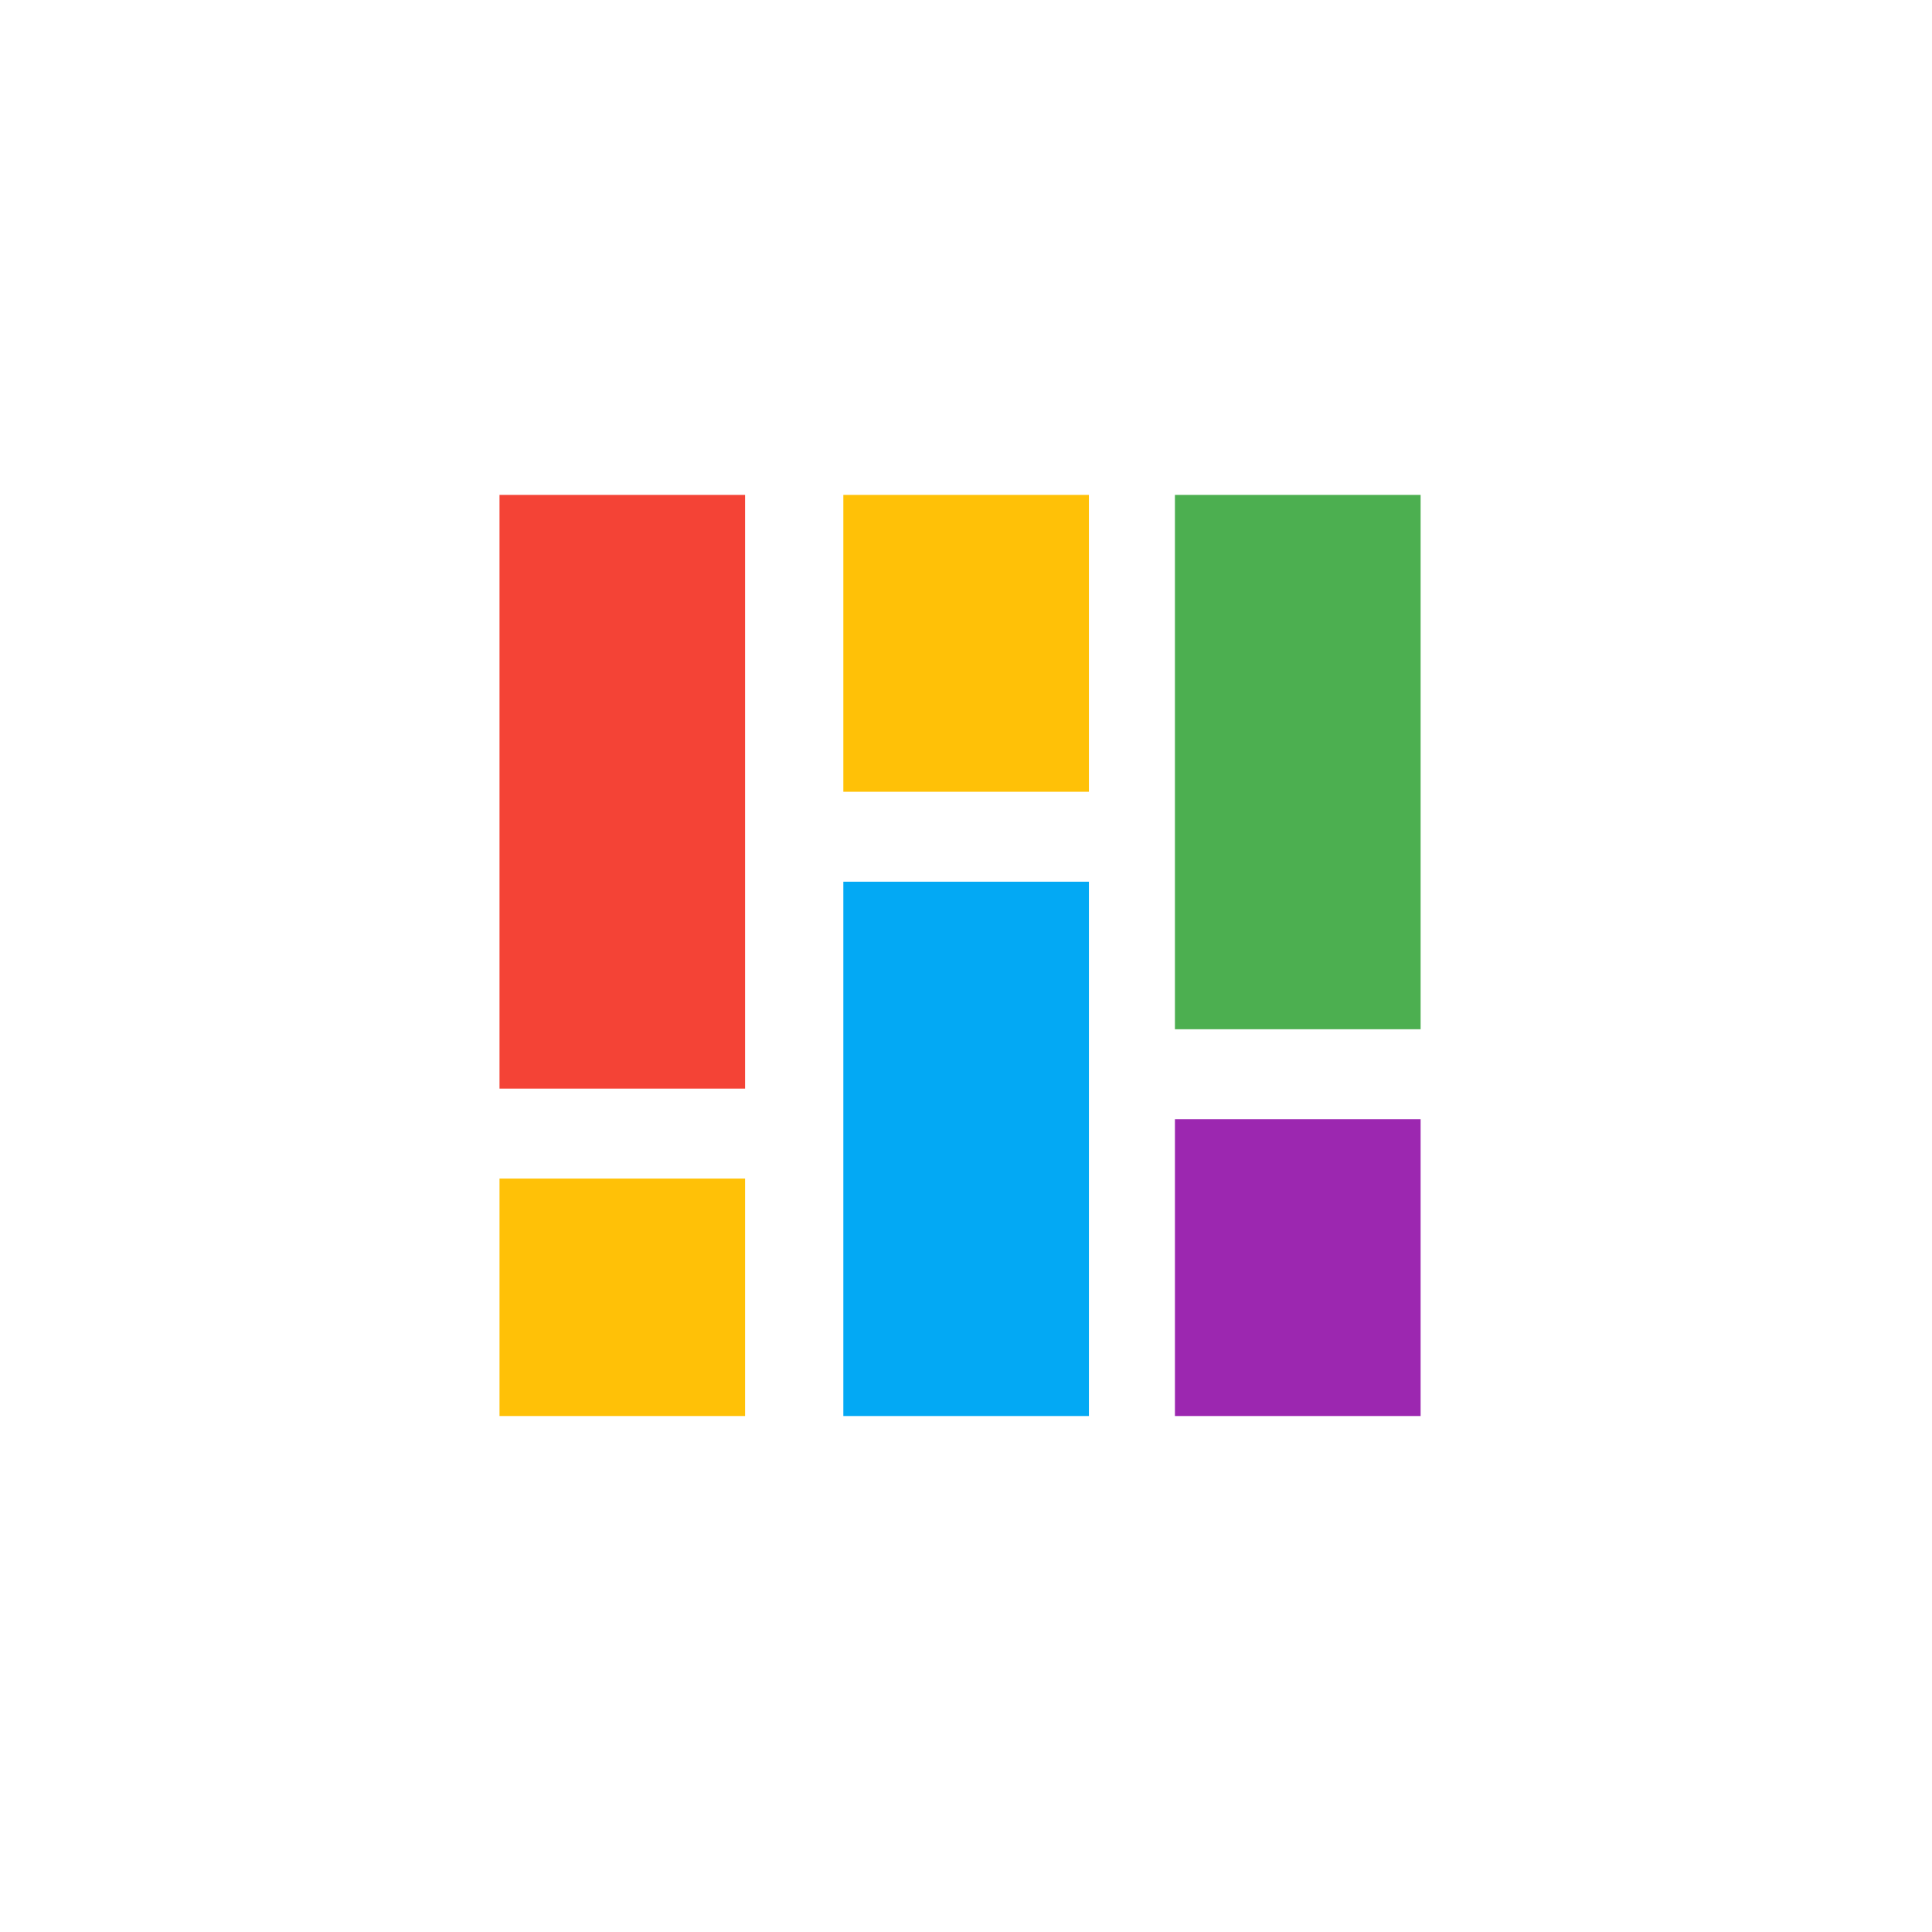<?xml version="1.0" encoding="utf-8"?>
<!-- Generator: Adobe Illustrator 16.0.3, SVG Export Plug-In . SVG Version: 6.00 Build 0)  -->
<!DOCTYPE svg PUBLIC "-//W3C//DTD SVG 1.1//EN" "http://www.w3.org/Graphics/SVG/1.1/DTD/svg11.dtd">
<svg version="1.1" id="Layer_1" xmlns="http://www.w3.org/2000/svg" xmlns:xlink="http://www.w3.org/1999/xlink" x="0px" y="0px"
	 width="100px" height="100px" viewBox="0 0 100 100" enable-background="new 0 0 100 100" xml:space="preserve">
<g id="Your_Icon_4_">
	<rect x="25.854" y="25.616" fill="#F44336" width="12.711" height="30.731"/>
	<rect x="60.814" y="57.93" fill="#9C27B0" width="12.717" height="15.363"/>
	<rect x="25.854" y="61.002" fill="#FFC107" width="12.711" height="12.291"/>
	<rect x="43.651" y="25.616" fill="#FFC107" width="12.711" height="15.366"/>
	<rect x="43.651" y="45.637" fill="#03A9F4" width="12.711" height="27.656"/>
	<rect x="60.814" y="25.616" fill="#4CAF50" width="12.717" height="27.658"/>
</g>
</svg>
